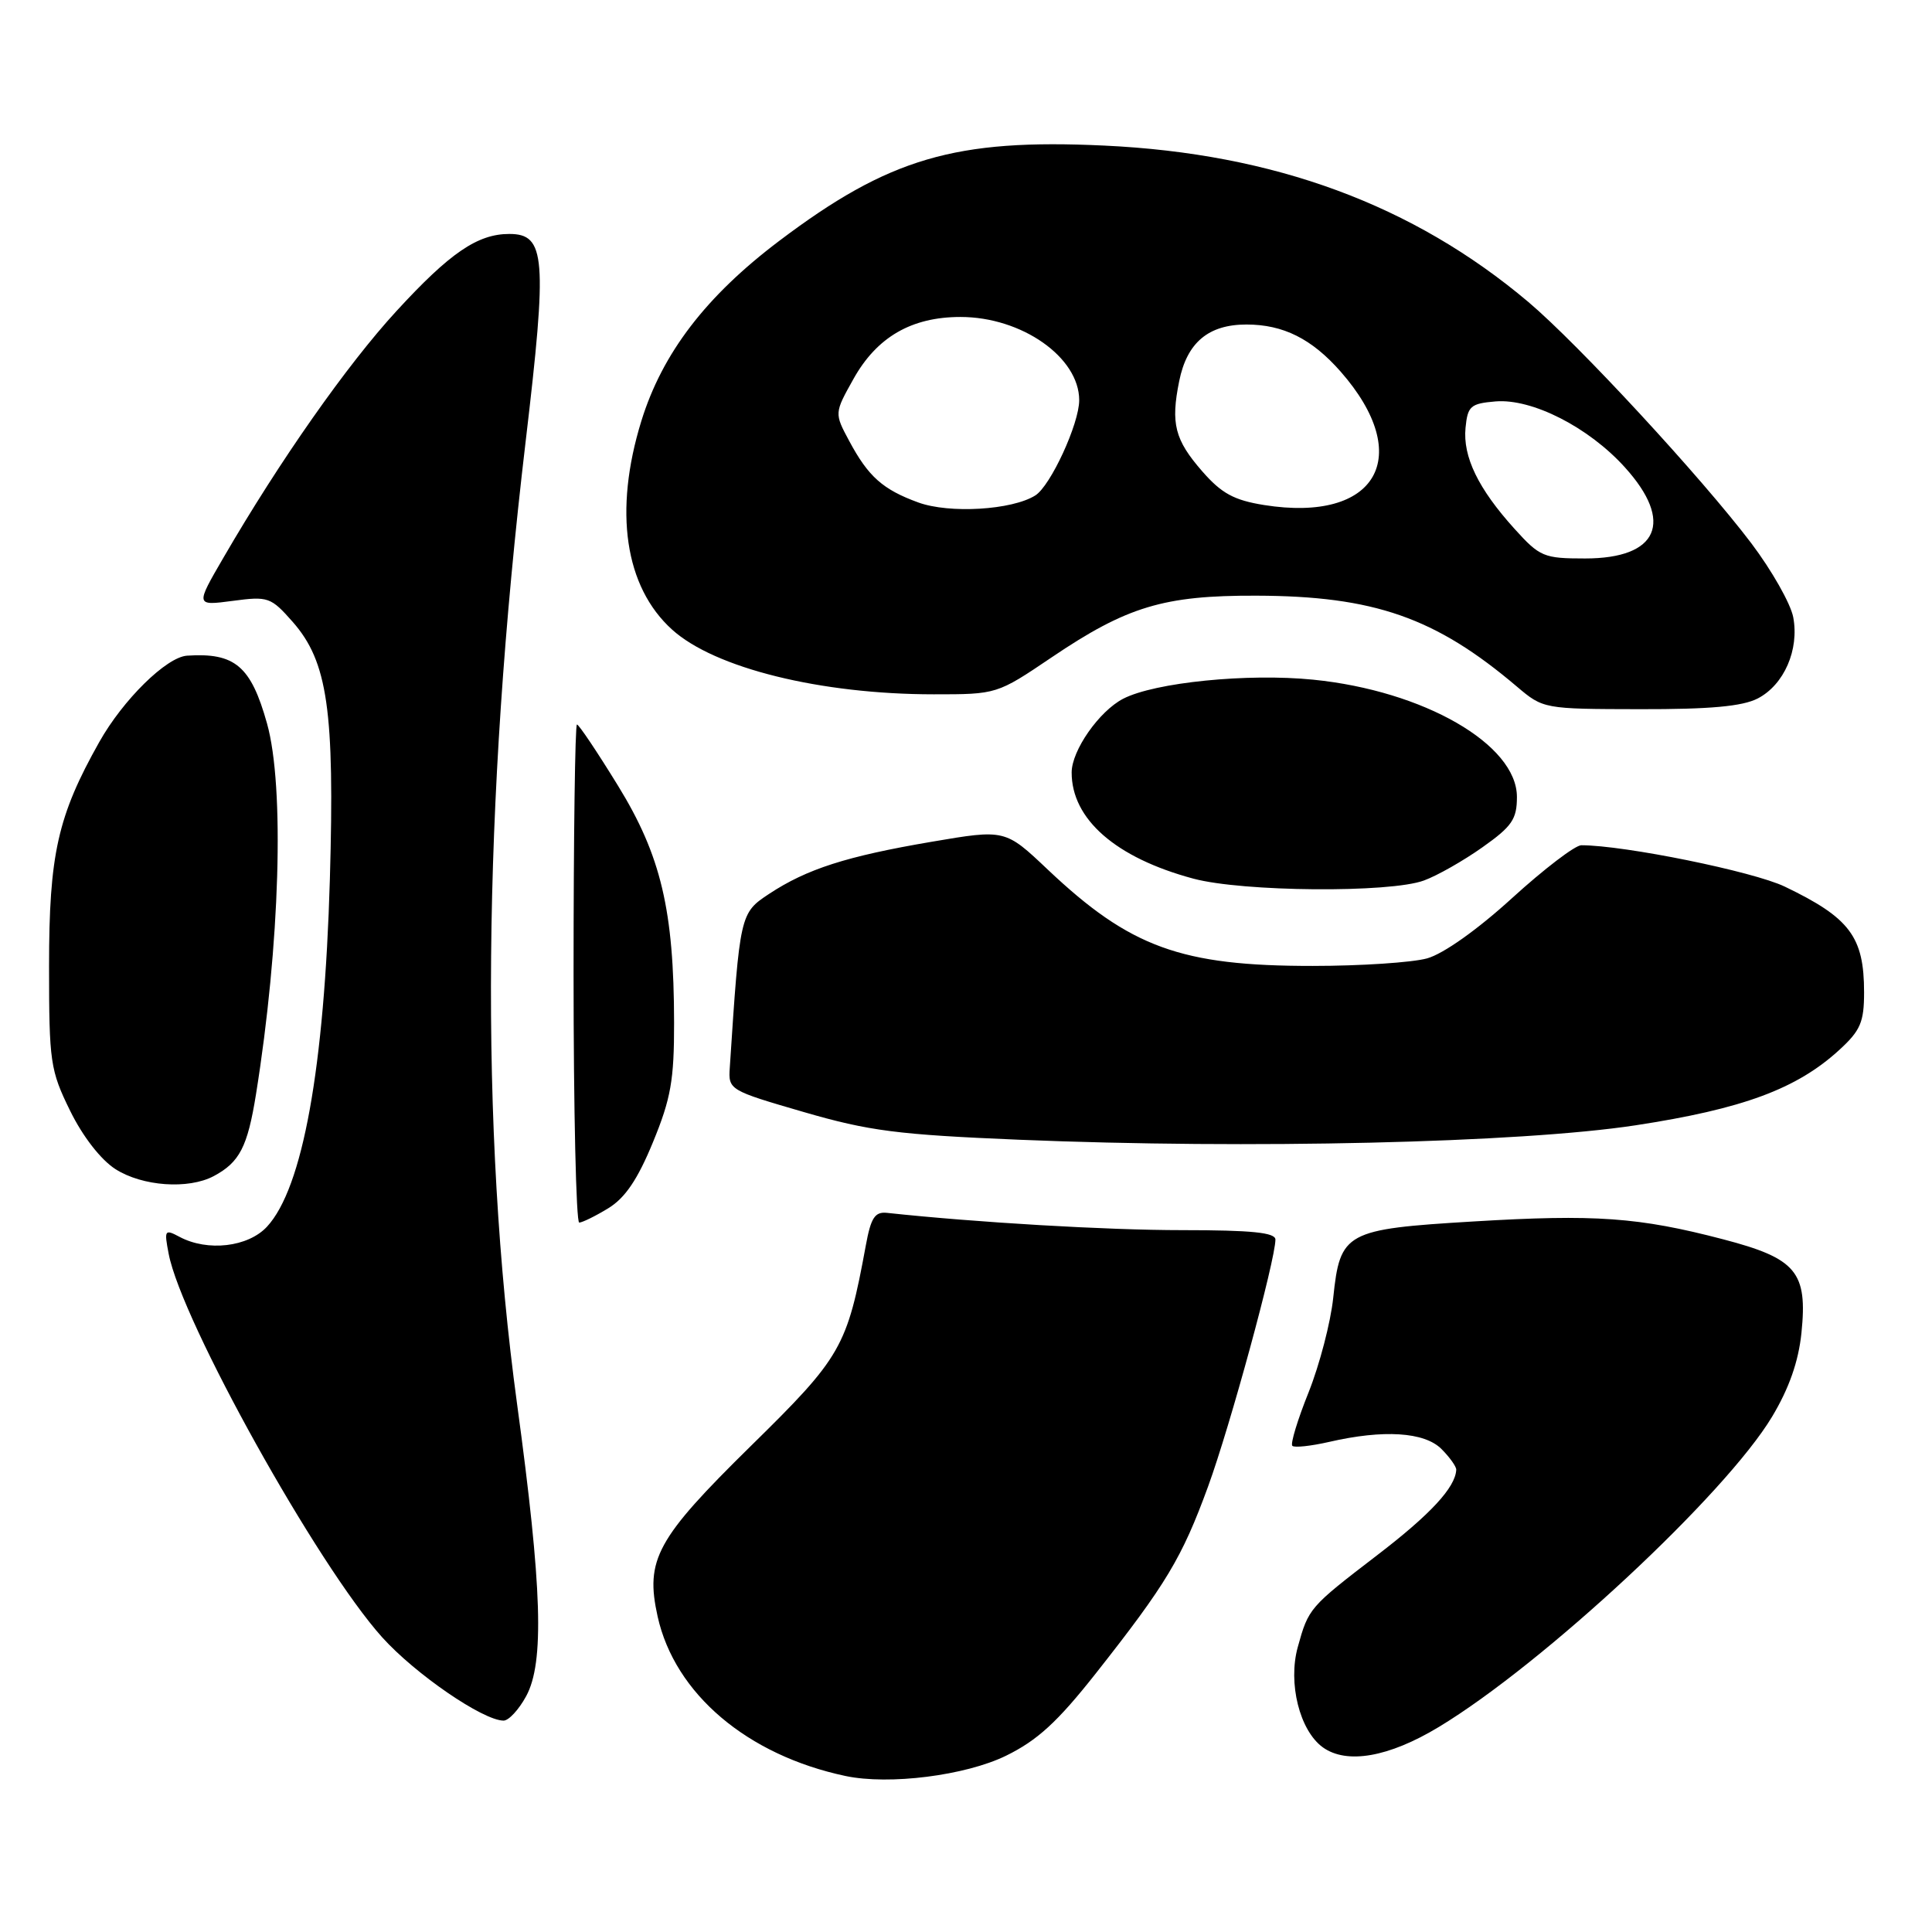 <?xml version="1.0" encoding="UTF-8" standalone="no"?>
<!DOCTYPE svg PUBLIC "-//W3C//DTD SVG 1.1//EN" "http://www.w3.org/Graphics/SVG/1.1/DTD/svg11.dtd" >
<svg xmlns="http://www.w3.org/2000/svg" xmlns:xlink="http://www.w3.org/1999/xlink" version="1.1" viewBox="0 0 256 256">
 <g >
 <path fill="currentColor"
d=" M 133.29 232.65 C 137.46 230.61 140.12 228.17 145.18 221.76 C 154.54 209.89 156.61 206.45 160.08 196.96 C 162.99 189.00 168.99 166.98 169.00 164.25 C 169.00 163.32 165.86 163.00 156.65 163.00 C 146.62 163.00 129.43 161.99 117.53 160.71 C 115.93 160.54 115.40 161.35 114.73 165.00 C 112.24 178.53 111.52 179.79 99.48 191.61 C 86.98 203.90 85.47 206.66 87.14 214.20 C 89.42 224.44 99.01 232.57 112.04 235.33 C 117.83 236.55 127.92 235.27 133.29 232.65 Z  M 190.64 228.84 C 204.51 220.47 228.65 197.99 234.81 187.72 C 237.06 183.97 238.31 180.41 238.70 176.63 C 239.53 168.54 238.04 166.75 228.31 164.21 C 217.15 161.29 211.36 160.88 195.24 161.85 C 178.27 162.87 177.57 163.25 176.66 171.96 C 176.32 175.21 174.85 180.84 173.40 184.48 C 171.94 188.11 170.97 191.31 171.24 191.58 C 171.51 191.85 173.71 191.61 176.12 191.06 C 183.32 189.40 188.74 189.74 191.00 192.00 C 192.10 193.10 192.98 194.34 192.96 194.75 C 192.85 197.09 189.55 200.66 182.47 206.08 C 173.49 212.97 173.39 213.08 171.96 218.25 C 170.64 223.03 172.21 229.31 175.28 231.53 C 178.45 233.81 184.02 232.84 190.64 228.84 Z  M 69.72 224.75 C 72.14 220.30 71.84 210.43 68.51 186.00 C 63.55 149.53 63.93 106.84 69.65 58.50 C 72.54 34.09 72.30 31.00 67.48 31.00 C 63.28 31.00 59.61 33.51 52.53 41.22 C 45.98 48.34 37.02 61.12 29.61 73.89 C 25.90 80.27 25.90 80.27 30.83 79.62 C 35.54 78.99 35.89 79.12 38.80 82.42 C 43.42 87.69 44.35 94.16 43.71 116.50 C 42.98 141.56 40.11 157.43 35.38 162.54 C 32.87 165.25 27.50 165.87 23.79 163.89 C 21.82 162.84 21.74 162.97 22.35 166.14 C 24.06 175.07 42.06 207.40 50.63 216.94 C 55.01 221.81 63.98 227.97 66.72 227.99 C 67.40 228.00 68.75 226.54 69.72 224.75 Z  M 80.60 160.10 C 82.83 158.74 84.49 156.29 86.52 151.35 C 88.90 145.57 89.33 143.10 89.32 135.50 C 89.30 120.60 87.59 113.37 81.87 104.08 C 79.14 99.64 76.70 96.00 76.45 96.00 C 76.20 96.00 76.00 110.85 76.00 129.00 C 76.00 147.15 76.34 162.00 76.75 162.00 C 77.16 161.99 78.90 161.14 80.60 160.10 Z  M 28.32 155.84 C 31.75 154.01 32.80 151.97 33.92 145.00 C 37.10 125.20 37.73 104.22 35.38 95.86 C 33.25 88.25 31.13 86.46 24.78 86.88 C 22.05 87.07 16.30 92.72 13.15 98.33 C 7.64 108.12 6.50 113.22 6.50 128.00 C 6.50 140.75 6.66 141.82 9.29 147.18 C 10.96 150.59 13.36 153.67 15.29 154.91 C 18.85 157.19 24.95 157.63 28.32 155.84 Z  M 216.71 149.11 C 230.92 146.94 238.09 144.29 243.75 139.09 C 246.52 136.55 247.00 135.43 247.00 131.49 C 247.00 124.13 245.12 121.62 236.49 117.48 C 232.30 115.47 215.23 112.00 209.53 112.00 C 208.71 112.00 204.59 115.15 200.36 119.00 C 195.77 123.19 191.25 126.39 189.10 126.99 C 187.12 127.54 180.29 127.99 173.93 127.99 C 156.49 128.00 149.74 125.54 138.84 115.23 C 133.19 109.88 133.19 109.88 123.44 111.54 C 112.16 113.46 106.92 115.14 101.90 118.45 C 98.06 120.99 98.03 121.13 96.70 141.47 C 96.50 144.41 96.62 144.48 106.50 147.35 C 115.18 149.87 118.95 150.35 135.00 151.02 C 165.53 152.28 201.42 151.44 216.71 149.11 Z  M 188.68 116.67 C 190.44 116.03 193.92 114.05 196.43 112.27 C 200.35 109.50 201.00 108.55 201.00 105.60 C 201.00 98.64 188.66 91.53 174.00 90.06 C 165.31 89.19 153.02 90.42 148.82 92.59 C 145.64 94.24 142.01 99.43 142.00 102.35 C 141.99 108.55 147.84 113.66 158.11 116.42 C 164.64 118.18 184.17 118.34 188.68 116.67 Z  M 232.91 92.55 C 236.40 90.74 238.43 86.09 237.61 81.77 C 237.26 79.97 234.77 75.58 232.07 72.00 C 225.48 63.29 209.15 45.62 202.52 40.02 C 187.24 27.13 168.84 20.34 146.31 19.29 C 126.59 18.36 117.79 20.94 103.25 31.92 C 93.53 39.26 87.76 46.80 84.98 55.79 C 81.30 67.72 82.78 77.76 89.06 83.43 C 94.70 88.53 108.73 92.00 123.73 92.00 C 132.08 92.00 132.10 92.00 139.34 87.11 C 149.33 80.36 154.22 78.89 166.44 78.93 C 182.06 78.97 190.21 81.82 201.00 90.98 C 204.48 93.93 204.57 93.95 217.30 93.97 C 226.58 93.99 230.87 93.60 232.91 92.55 Z  M 200.67 70.06 C 195.87 64.75 193.82 60.51 194.19 56.69 C 194.47 53.81 194.85 53.47 198.17 53.19 C 203.01 52.79 210.51 56.61 215.31 61.93 C 221.85 69.16 219.74 74.00 210.04 74.00 C 204.55 74.00 204.04 73.79 200.67 70.06 Z  M 121.68 66.58 C 116.97 64.86 115.06 63.16 112.53 58.44 C 110.55 54.75 110.55 54.75 113.09 50.21 C 116.19 44.66 120.78 42.00 127.27 42.00 C 135.38 42.00 143.00 47.34 143.00 53.03 C 143.00 56.15 139.20 64.39 137.18 65.65 C 134.09 67.59 125.80 68.08 121.68 66.58 Z  M 167.50 66.92 C 163.51 66.28 161.86 65.38 159.31 62.46 C 155.66 58.28 155.11 56.13 156.25 50.50 C 157.28 45.39 160.12 43.00 165.16 43.00 C 170.04 43.00 173.82 44.89 177.65 49.25 C 187.50 60.48 182.44 69.30 167.50 66.92 Z "/>
</g>
</svg>